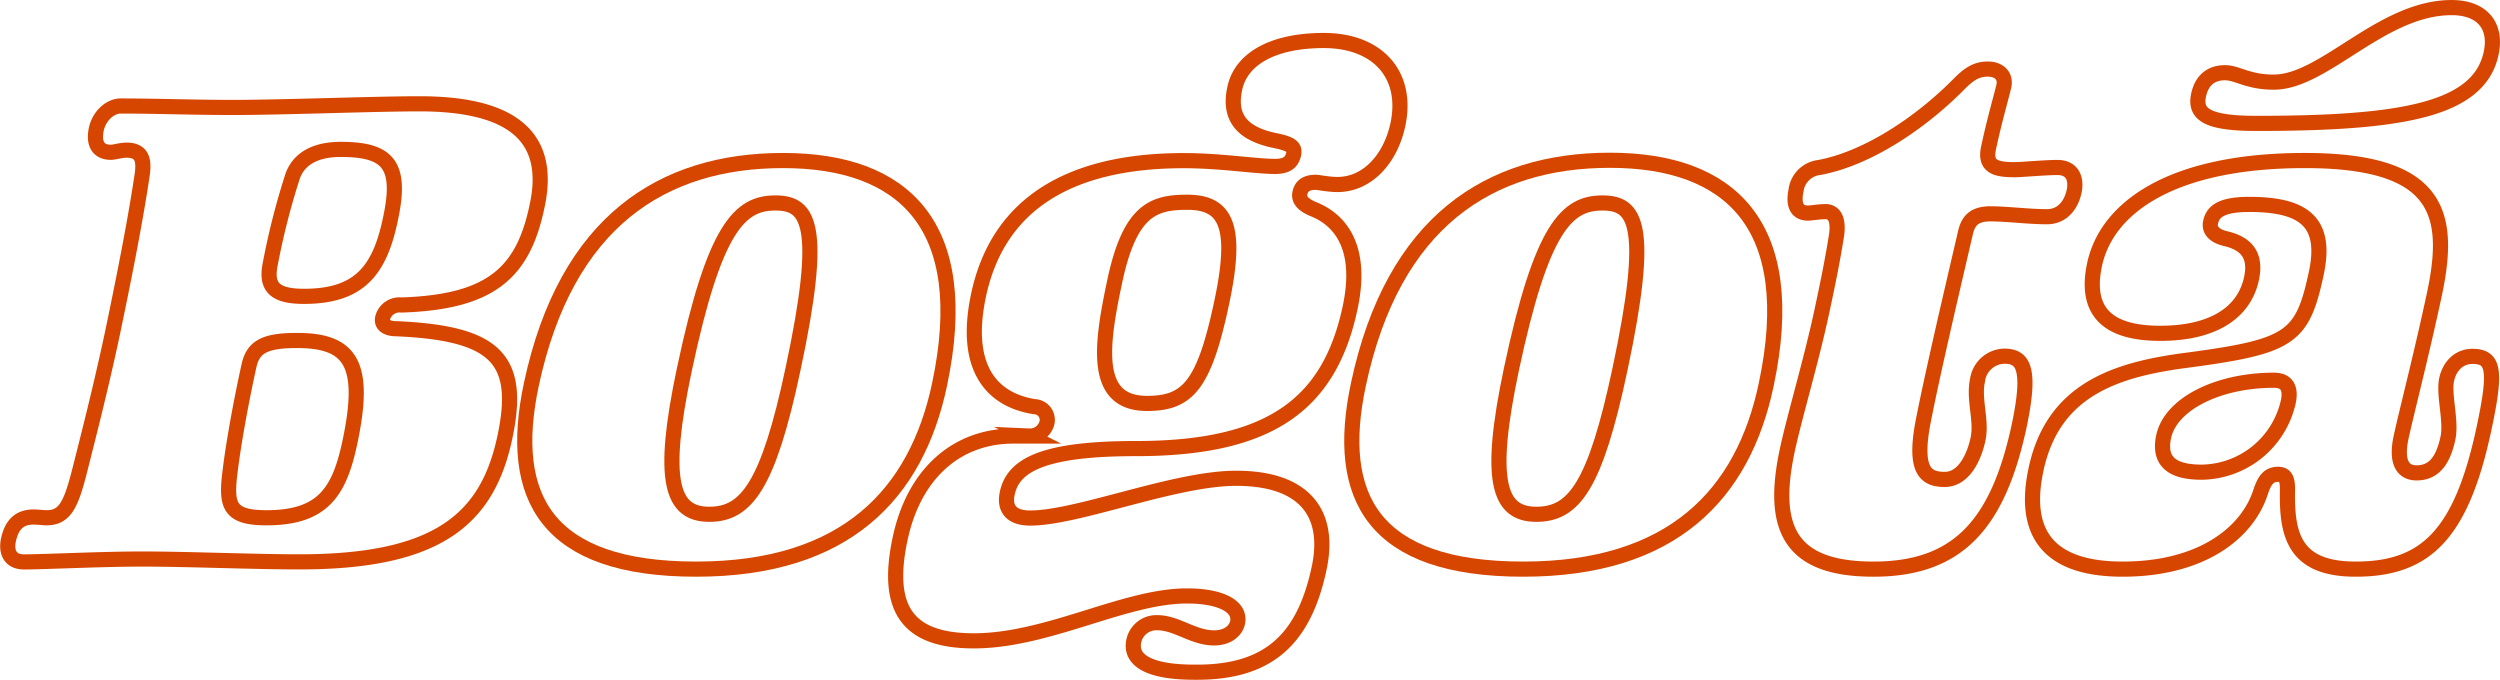 <svg xmlns="http://www.w3.org/2000/svg" viewBox="0 0 467.2 127.12"><defs><style>.cls-1{fill:none;stroke:#d74600;stroke-miterlimit:10;stroke-width:2.83px;}</style></defs><g id="Layer_2" data-name="Layer 2"><g id="Layer_1-2" data-name="Layer 1"><path class="cls-1" d="M26.49,104.47c-7.44,0-18.38.54-22,.54-2.7,0-3.35-2-2.92-4.06.6-2.84,2-4.33,4.71-4.33.67,0,2,.14,2.4.14,3.38,0,4.55-2.3,6.17-8.66,1.71-6.76,4-15.68,6.11-25.56C23.08,52.4,25.16,42,26.49,33.2c.41-2.57.55-5.14-2.83-5.14-1.08,0-2.25.4-2.93.4-2.57,0-3.25-1.89-2.73-4.32s2.54-4.33,4.57-4.33c6.76,0,13.33.27,20.91.27,9.33,0,26.51-.68,34.9-.68,16.49,0,24.92,5.55,22,19.07C97.81,50.78,92,56.46,75,57a3.24,3.24,0,0,0-3.49,2.43c-.29,1.36.92,2,2.54,2,18.49.81,23.44,5.55,20.3,20.29C91.12,96.89,82,105,56,105,47.33,105,35,104.47,26.49,104.47ZM43,88.1c-.81,6.36-.22,8.66,6.81,8.66,10.55,0,13.61-4.87,15.57-14.07,3.1-14.6.27-19.06-9.88-19.06-6.08,0-8.24,1.21-9,4.86C45,75.26,43.58,83.23,43,88.1ZM56.8,55.38C67.21,55.38,71,50.51,73,40.77c2.13-10-.51-12.85-9.3-12.85-5.82,0-8.26,2.57-9.1,5.28a135.1,135.1,0,0,0-4.07,16C49.63,53.48,51.12,55.38,56.8,55.38Z"/><path class="cls-1" d="M130.1,106.36c-28,0-35.29-13.39-30.81-34.48C105.79,41.31,123.89,30,146.34,30s35.58,12,29.23,41.93C171.23,92.3,158.09,106.36,130.1,106.36Zm14.82-68.43c-6.63,0-11.37,4.46-17,31-4.46,21-2.4,27.18,4.64,27.18,6.89,0,11-5.27,15.65-27.18C154,41.85,151.14,37.93,144.92,37.93Z"/><path class="cls-1" d="M211.89,119.75a4.32,4.32,0,0,1,4.37-3.38c3.65,0,6.7,2.84,10.62,2.84,2.71,0,4.1-1.49,4.39-2.84.61-2.84-2.72-5-9.48-5-11.63,0-26,8.39-39.79,8.39-12.3,0-16.61-5.82-13.79-19.07,2.61-12.31,10.7-19.2,21.12-19.2h3A3.28,3.28,0,0,0,195.66,79a2.47,2.47,0,0,0-2.34-3c-8.5-1.35-13.21-7.85-10.45-20.83,3.76-17.71,17.92-25.15,38.34-25.15,6.9,0,13.43,1.08,17.08,1.08,2.44,0,3.18-1,3.47-2.3s-.55-1.89-3-2.43c-5.72-1.09-9.37-3.66-8-9.88,1.12-5.27,6.77-8.92,16.64-8.92,10.14,0,15.8,6.49,13.84,15.69-1.35,6.35-5.63,11.22-11.31,11.22-1.62,0-3.56-.41-4-.41-2,0-2.74.82-3,2s.49,2.17,2.48,3c4.11,1.62,9.52,6.08,6.91,18.39-3.83,18-14.81,26.37-40,26.37-17.44,0-23,3.11-24.09,8.39-.52,2.43.37,4.59,4.29,4.59,8.93,0,27-7.43,38.5-7.43,12.71,0,17.69,6.49,15.51,16.76-2.76,13-9.15,19.48-22.81,19.48C214.41,125.7,211.14,123.26,211.89,119.75Zm-3.56-67.21c-2.5,11.76-4.19,22.85,6,22.85,7.57,0,10.69-3.24,14-18.93,3.05-14.34.72-18.66-6.45-18.66C215.65,37.8,211.17,39.15,208.33,52.54Z"/><path class="cls-1" d="M284.65,106.36c-28,0-35.29-13.39-30.8-34.48,6.49-30.57,24.6-41.93,47-41.93s35.57,12,29.22,41.93C325.78,92.3,312.65,106.36,284.65,106.36Zm14.82-68.43c-6.63,0-11.36,4.46-17,31-4.45,21-2.39,27.18,4.64,27.18s11-5.27,15.65-27.18C308.51,41.85,305.69,37.93,299.47,37.93Z"/><path class="cls-1" d="M350.11,106.36c-15.82,0-19.16-7.84-16.11-22.18,1.32-6.22,4.57-17,6.55-26.37.89-4.19,1.81-8.52,2.61-13.52.55-3.25-.35-4.74-2-4.74-1.22,0-2.63.27-3.3.27-2.44,0-2.65-2.16-2.22-4.19A4.93,4.93,0,0,1,340,31.3c9.3-1.75,19.28-8.65,26.19-15.68,1.89-1.9,3.28-2.71,5.3-2.71,2.17,0,3.37,1.35,3,3.11-.31,1.49-1.69,6.09-2.87,11.63-.72,3.38,1.16,4.06,4.81,4.06,1.49,0,5.63-.41,8.07-.41,2.84,0,3.6,2.17,3.11,4.47-.55,2.57-2.23,4.73-5.07,4.73-3.38,0-7.59-.54-10.56-.54s-4.18,1.22-4.7,3.65c-3.06,13.12-6.06,26-7.77,34.62-2,9.87.43,11.36,3.94,11.36s5.47-4.06,6.21-7.57-.88-7.3-.1-11a5.2,5.2,0,0,1,5-4.46c3.65,0,5,2.44,2.79,13C373.37,98.11,365.8,106.36,350.11,106.36Z"/><path class="cls-1" d="M455,54.7c-2.33,11-5.46,23.13-6.29,27.05-.95,4.46.21,6.62,2.92,6.62,3.38,0,5-2.57,5.84-6.49.69-3.24-.85-8.11-.24-10.95.49-2.3,2.13-4.33,4.84-4.33,4.06,0,4.43,2.71,2.16,13.39-4.23,19.88-10.88,26.37-24,26.37-11.36,0-12.88-6.22-12.75-14.47.06-2.16-.25-3.25-1.74-3.25-1.76,0-2.53,1.09-3.26,3.25-2.45,7.71-11.06,14.47-25.8,14.47s-18.54-7.57-16.21-18.53C383.65,72.69,395.52,69,409,67.28c19.21-2.57,21.31-4.2,23.9-16.37,2-9.6-2.58-12.71-12.58-12.71-5.68,0-6.84,1.62-7.21,3.38-.26,1.22.43,2.44,2.75,3,3.47.81,5.91,2.7,4.91,7.44-1.41,6.62-7.46,10.27-17.06,10.27-10,0-14.12-4.19-12.28-12.84C393.68,38.88,405.72,30,430.74,30S458.12,39.82,455,54.7ZM404.34,81.61c-1.12,5.28,2.51,6.63,7.11,6.63a16.81,16.81,0,0,0,16.18-13.12c.46-2.16.05-4.06-2.66-4.06C414.42,71.06,405.63,75.53,404.34,81.61ZM465.55,9.94c1.07-5-1.57-8.52-7.38-8.52-13.12,0-23.79,13.93-33.25,13.93-4.87,0-6.8-1.76-9.1-1.76-2.7,0-4.37,1.49-4.95,4.19-.74,3.52,1.45,5.28,10.78,5.28C449.11,23.06,463.31,20.49,465.55,9.94Z"/></g></g></svg>